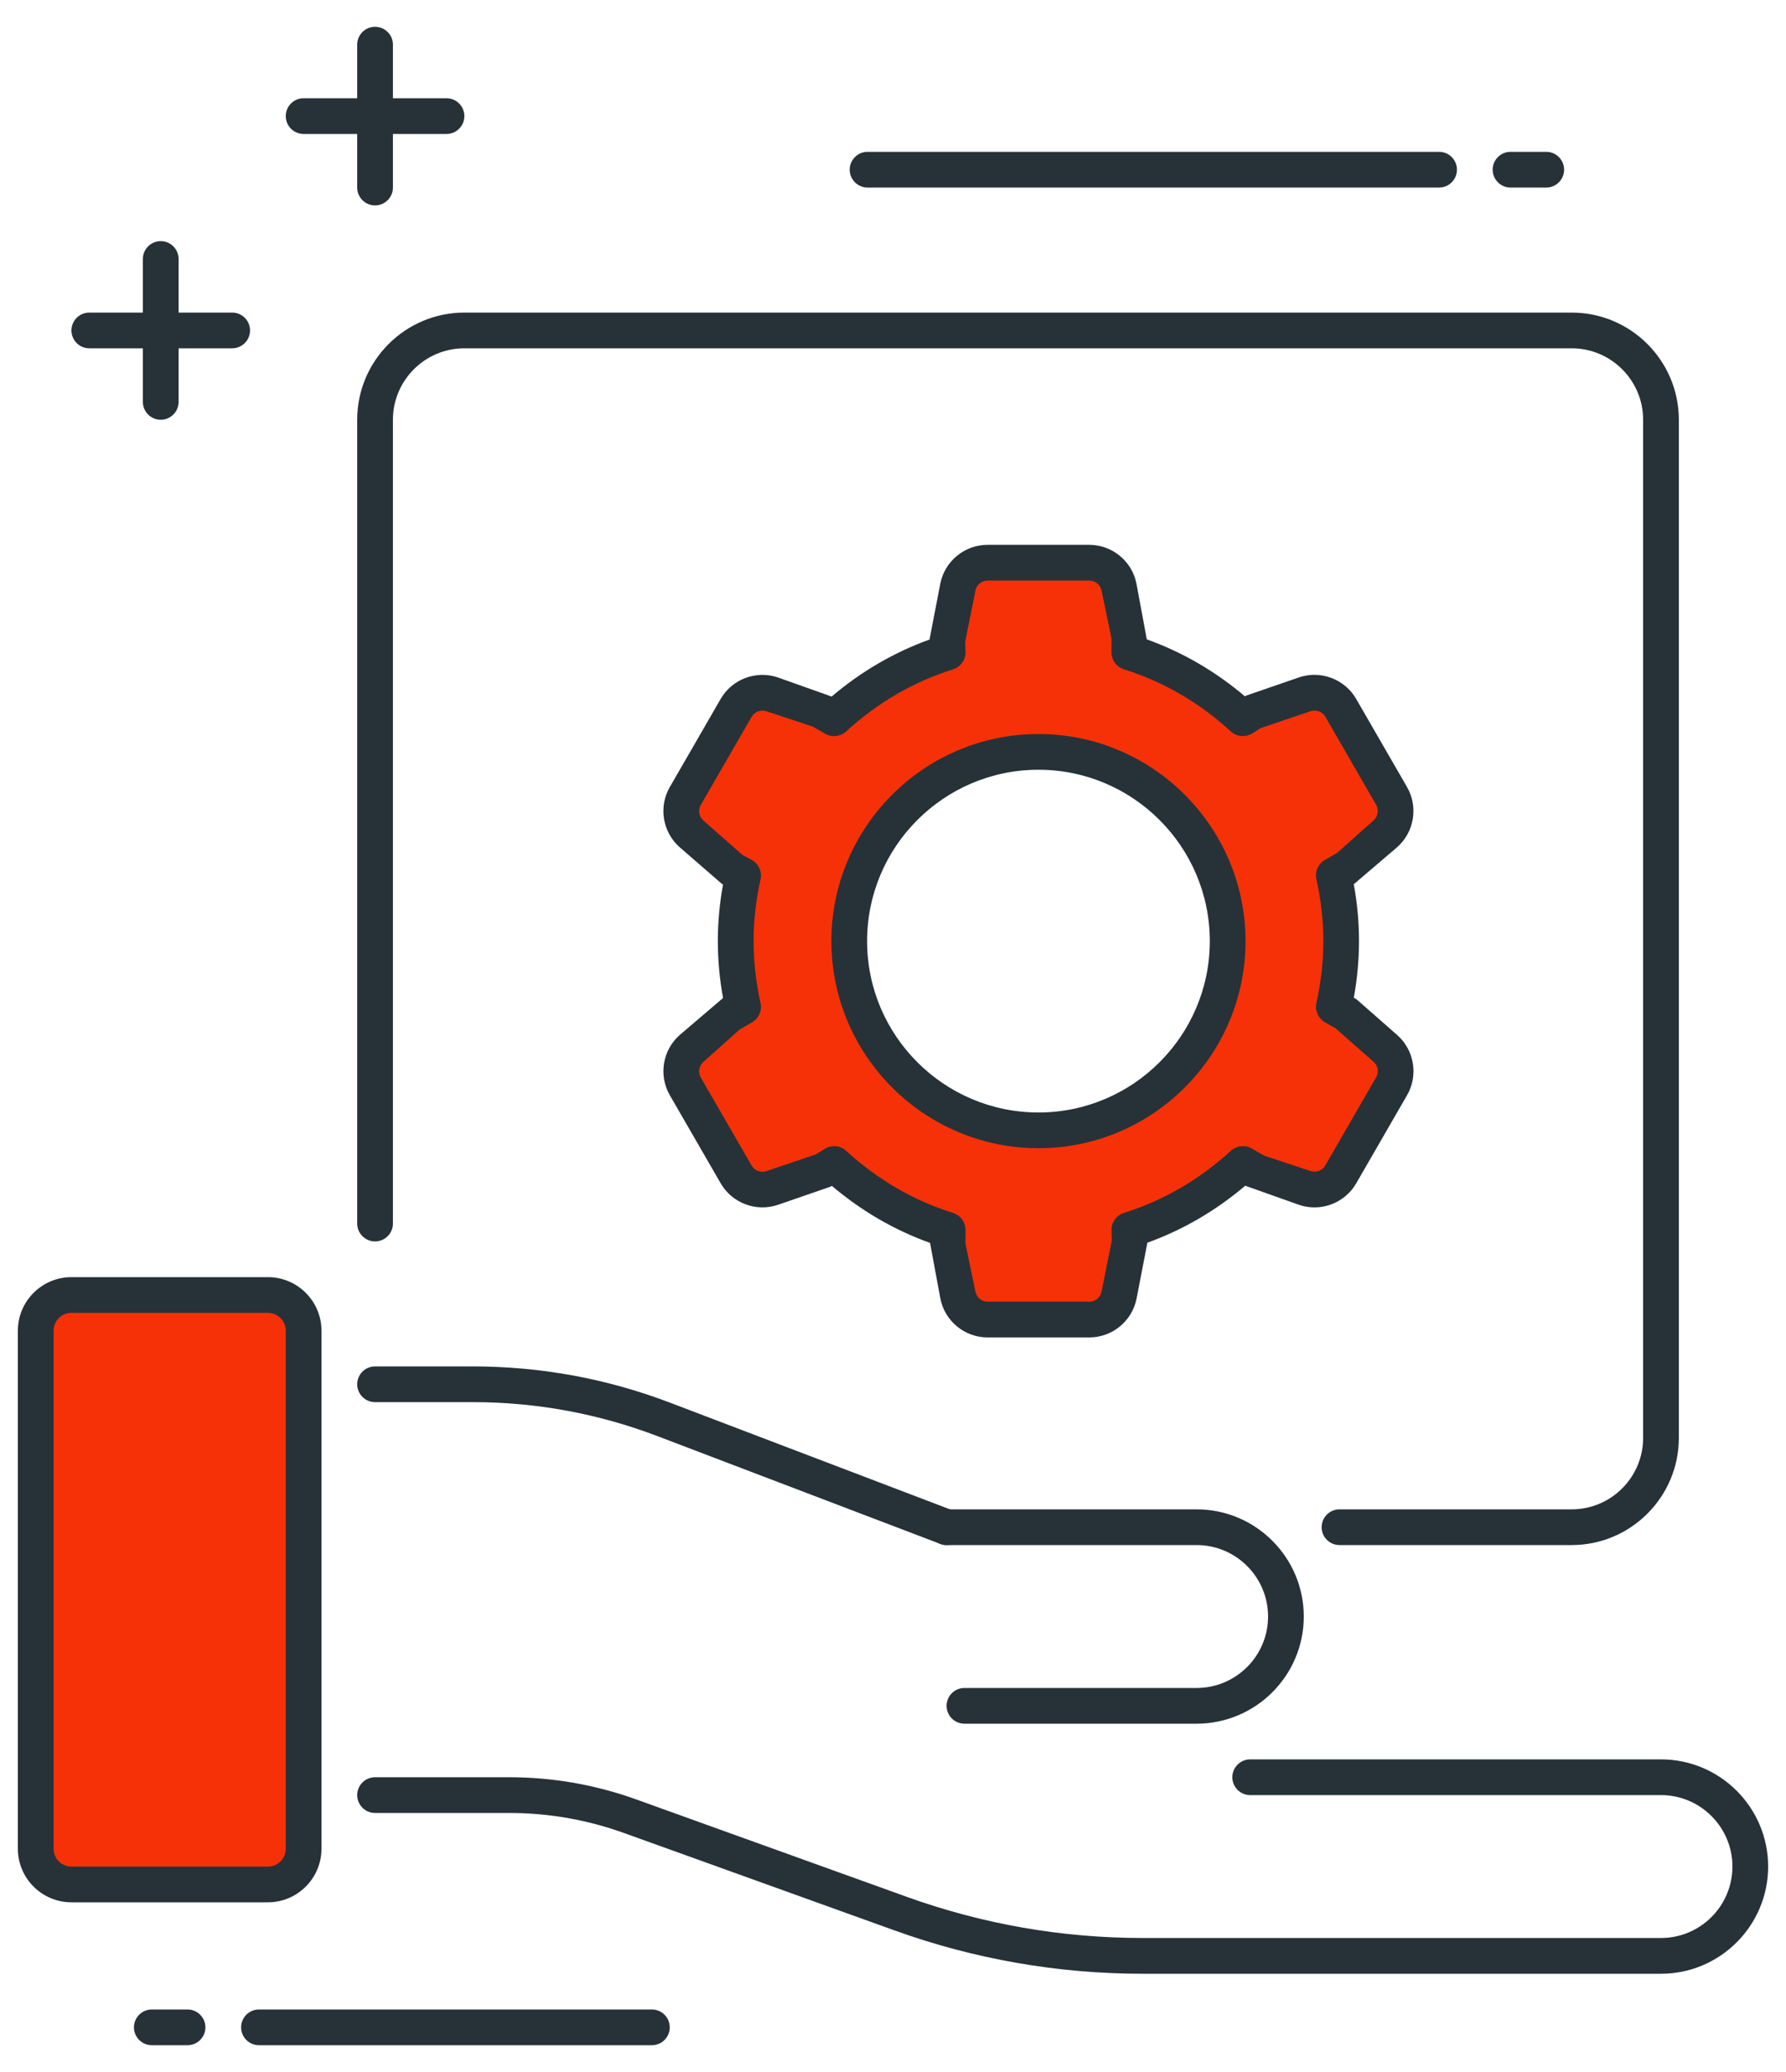 <svg width="50px" height="58px" viewBox="0 0 50 58" version="1.1" 
    xmlns="http://www.w3.org/2000/svg" 
    xmlns:xlink="http://www.w3.org/1999/xlink">
    <g id="Page-1" stroke="none" stroke-width="1" fill="none" fill-rule="evenodd">
        <g id="Group" fill-rule="nonzero">
            <g transform="translate(10, 38)" fill="#263238" id="Path">
                <path d="M16.5,5.25 C16.441,5.25 16.38,5.24 16.322,5.217 L8.402,2.199 C6.747,1.569 5.01,1.249 3.24,1.249 L0.5,1.249 C0.224,1.249 0,1.025 0,0.749 C0,0.473 0.224,0.249 0.5,0.249 L3.24,0.249 C5.132,0.249 6.989,0.59 8.758,1.264 L16.679,4.282 C16.937,4.38 17.066,4.669 16.968,4.928 C16.891,5.127 16.701,5.25 16.5,5.25 Z" />
                <path d="M36.5,17.25 L21.99,17.25 C19.616,17.25 17.28,16.842 15.046,16.038 L7.472,13.311 C6.437,12.938 5.354,12.749 4.254,12.749 L0.5,12.749 C0.224,12.749 0,12.525 0,12.249 C0,11.973 0.224,11.749 0.5,11.749 L4.255,11.749 C5.471,11.749 6.667,11.958 7.812,12.37 L15.386,15.097 C17.511,15.862 19.733,16.249 21.991,16.249 L36.5,16.249 C37.603,16.249 38.5,15.352 38.5,14.249 C38.5,13.146 37.603,12.249 36.5,12.249 L25,12.249 C24.724,12.249 24.5,12.025 24.5,11.749 C24.5,11.473 24.724,11.249 25,11.249 L36.5,11.249 C38.154,11.249 39.5,12.595 39.5,14.249 C39.5,15.903 38.154,17.25 36.5,17.25 Z" />
            </g>
            <path d="M1,37.25 L1,51.75 C1,52.302 1.448,52.75 2,52.75 L7.5,52.75 C8.052,52.75 8.5,52.302 8.5,51.75 L8.5,37.25 C8.5,36.698 8.052,36.25 7.5,36.25 L2,36.25 C1.448,36.25 1,36.698 1,37.25 Z" id="Path" fill="#F63107" />
            <g transform="translate(0, 4)" fill="#263238">
                <path d="M7.5,49.25 L2,49.25 C1.173,49.25 0.5,48.577 0.5,47.75 L0.5,33.25 C0.5,32.423 1.173,31.75 2,31.75 L7.5,31.75 C8.327,31.75 9,32.423 9,33.25 L9,47.75 C9,48.577 8.327,49.25 7.5,49.25 Z M2,32.75 C1.724,32.75 1.5,32.974 1.5,33.25 L1.5,47.75 C1.5,48.026 1.724,48.25 2,48.25 L7.5,48.25 C7.776,48.25 8,48.026 8,47.75 L8,33.25 C8,32.974 7.776,32.75 7.5,32.75 L2,32.75 Z" id="Shape" />
                <path d="M33.5,44.25 L27,44.25 C26.724,44.25 26.5,44.026 26.5,43.75 C26.5,43.474 26.724,43.25 27,43.25 L33.5,43.25 C34.603,43.25 35.5,42.353 35.5,41.25 C35.5,40.147 34.603,39.25 33.5,39.25 L26.5,39.25 C26.224,39.25 26,39.026 26,38.75 C26,38.474 26.224,38.25 26.5,38.25 L33.5,38.25 C35.154,38.25 36.5,39.596 36.5,41.25 C36.5,42.904 35.154,44.25 33.5,44.25 Z" id="Path" />
                <path d="M44,39.25 L37.5,39.25 C37.224,39.25 37,39.026 37,38.75 C37,38.474 37.224,38.25 37.5,38.25 L44,38.25 C45.103,38.25 46,37.353 46,36.25 L46,7.75 C46,6.647 45.103,5.75 44,5.75 L13,5.75 C11.897,5.75 11,6.647 11,7.75 L11,30.25 C11,30.526 10.776,30.75 10.5,30.75 C10.224,30.75 10,30.526 10,30.25 L10,7.75 C10,6.096 11.346,4.75 13,4.75 L44,4.75 C45.654,4.75 47,6.096 47,7.75 L47,36.25 C47,37.904 45.654,39.25 44,39.25 Z" id="Path" />
                <path d="M5.25,53.25 L4.25,53.25 C3.974,53.25 3.75,53.026 3.75,52.75 C3.75,52.474 3.974,52.25 4.25,52.25 L5.25,52.25 C5.526,52.25 5.75,52.474 5.75,52.75 C5.75,53.026 5.526,53.25 5.25,53.25 Z" id="Path" />
                <path d="M18.25,53.25 L7.25,53.25 C6.974,53.25 6.75,53.026 6.75,52.75 C6.75,52.474 6.974,52.25 7.25,52.25 L18.25,52.25 C18.526,52.25 18.75,52.474 18.75,52.75 C18.75,53.026 18.526,53.25 18.25,53.25 Z" id="Path" />
                <path d="M43.288,1.25 L42.288,1.25 C42.012,1.25 41.788,1.026 41.788,0.75 C41.788,0.474 42.012,0.25 42.288,0.25 L43.288,0.25 C43.564,0.25 43.788,0.474 43.788,0.75 C43.788,1.026 43.564,1.25 43.288,1.25 Z" id="Path" />
                <path d="M40.288,1.25 L24.288,1.25 C24.012,1.25 23.788,1.026 23.788,0.75 C23.788,0.474 24.012,0.25 24.288,0.25 L40.288,0.25 C40.564,0.25 40.788,0.474 40.788,0.75 C40.788,1.026 40.564,1.25 40.288,1.25 Z" id="Path" />
            </g>
            <path d="M37.683,28.38 L37.341,28.183 C37.472,27.59 37.547,26.977 37.547,26.345 C37.547,25.713 37.473,25.099 37.341,24.507 L37.683,24.31 L38.784,23.342 C39.087,23.075 39.16,22.632 38.958,22.282 L37.534,19.816 C37.332,19.466 36.911,19.307 36.528,19.437 L35.139,19.907 L34.792,20.107 C33.889,19.278 32.811,18.637 31.613,18.26 L31.613,17.871 L31.326,16.434 C31.247,16.038 30.899,15.753 30.495,15.753 L27.647,15.753 C27.243,15.753 26.895,16.038 26.816,16.434 L26.529,17.871 L26.529,18.26 C25.331,18.636 24.253,19.278 23.35,20.107 L23.003,19.907 L21.614,19.437 C21.231,19.308 20.81,19.466 20.608,19.816 L19.184,22.282 C18.982,22.632 19.055,23.076 19.358,23.342 L20.459,24.31 L20.801,24.507 C20.67,25.1 20.595,25.713 20.595,26.345 C20.595,26.977 20.669,27.591 20.801,28.183 L20.459,28.38 L19.358,29.347 C19.055,29.614 18.982,30.057 19.184,30.407 L20.608,32.873 C20.81,33.223 21.231,33.381 21.614,33.252 L23.002,32.782 L23.349,32.582 C24.252,33.411 25.33,34.052 26.528,34.429 L26.528,34.819 L26.815,36.256 C26.894,36.652 27.242,36.937 27.646,36.937 L30.494,36.937 C30.898,36.937 31.246,36.652 31.325,36.256 L31.612,34.819 L31.612,34.429 C32.81,34.053 33.888,33.411 34.791,32.582 L35.138,32.782 L36.526,33.252 C36.909,33.381 37.33,33.223 37.532,32.873 L38.956,30.407 C39.158,30.057 39.085,29.613 38.782,29.347 L37.683,28.38 Z M29.072,31.641 C26.147,31.641 23.775,29.269 23.775,26.344 C23.775,23.419 26.146,21.047 29.072,21.047 C31.997,21.047 34.369,23.418 34.369,26.344 C34.369,29.269 31.998,31.641 29.072,31.641 Z" id="Shape" fill="#F63107" />
            <g transform="translate(2, 0)" fill="#263238">
                <path d="M28.496,37.438 L25.648,37.438 C25.008,37.438 24.452,36.982 24.327,36.355 L24.037,34.792 C23.037,34.433 22.116,33.897 21.289,33.196 L21.253,33.217 L19.775,33.727 C19.168,33.932 18.497,33.678 18.176,33.124 L16.752,30.658 C16.432,30.104 16.548,29.395 17.029,28.972 L18.242,27.937 C18.145,27.402 18.096,26.868 18.096,26.345 C18.096,25.824 18.145,25.292 18.241,24.76 L18.21,24.742 L17.029,23.717 C16.548,23.294 16.431,22.585 16.752,22.031 L18.175,19.565 C18.495,19.011 19.168,18.757 19.774,18.962 L21.282,19.498 C22.108,18.796 23.029,18.261 24.028,17.9 L24.028,17.87 L24.325,16.334 C24.45,15.707 25.006,15.251 25.646,15.251 L28.494,15.251 C29.134,15.251 29.69,15.707 29.815,16.334 L30.105,17.897 C31.105,18.256 32.026,18.792 32.853,19.492 L32.889,19.471 L34.368,18.961 C34.973,18.756 35.646,19.009 35.966,19.563 L37.39,22.03 C37.71,22.584 37.594,23.293 37.113,23.716 L35.9,24.752 C35.997,25.286 36.046,25.82 36.046,26.344 C36.046,26.865 35.997,27.396 35.901,27.928 L35.932,27.946 C35.961,27.963 35.988,27.982 36.013,28.004 L37.114,28.972 C37.595,29.395 37.712,30.104 37.391,30.658 L35.968,33.124 C35.648,33.679 34.975,33.933 34.369,33.727 L32.861,33.191 C32.035,33.893 31.114,34.428 30.115,34.789 L30.115,34.82 L29.818,36.355 C29.692,36.982 29.136,37.438 28.496,37.438 L28.496,37.438 Z M21.351,32.083 C21.473,32.083 21.594,32.128 21.689,32.214 C22.567,33.02 23.574,33.605 24.68,33.952 C24.888,34.017 25.03,34.211 25.03,34.429 L25.03,34.819 L25.308,36.158 C25.34,36.32 25.484,36.437 25.649,36.437 L28.497,36.437 C28.662,36.437 28.806,36.32 28.838,36.158 L29.126,34.721 L29.116,34.429 C29.116,34.211 29.258,34.017 29.466,33.952 C30.572,33.604 31.579,33.02 32.457,32.214 C32.618,32.067 32.856,32.041 33.045,32.15 L33.392,32.35 L34.69,32.779 C34.849,32.833 35.02,32.767 35.102,32.623 L36.526,30.157 C36.609,30.014 36.579,29.831 36.455,29.722 L35.392,28.787 L35.093,28.615 C34.904,28.506 34.807,28.287 34.854,28.073 C34.983,27.491 35.048,26.909 35.048,26.343 C35.048,25.776 34.983,25.194 34.854,24.613 C34.807,24.4 34.903,24.181 35.092,24.071 L35.434,23.874 L36.455,22.964 C36.579,22.855 36.609,22.672 36.527,22.53 L35.103,20.063 C35.021,19.921 34.847,19.855 34.691,19.908 L33.302,20.378 L33.045,20.538 C32.856,20.646 32.618,20.621 32.457,20.474 C31.579,19.668 30.572,19.083 29.466,18.736 C29.258,18.671 29.116,18.477 29.116,18.259 L29.116,17.87 L28.838,16.531 C28.806,16.369 28.662,16.252 28.497,16.252 L25.649,16.252 C25.484,16.252 25.34,16.369 25.308,16.531 L25.02,17.969 L25.03,18.26 C25.03,18.478 24.888,18.672 24.68,18.737 C23.574,19.085 22.567,19.669 21.689,20.475 C21.528,20.622 21.29,20.648 21.101,20.539 L20.754,20.339 L19.455,19.91 C19.298,19.858 19.125,19.923 19.042,20.066 L17.619,22.532 C17.536,22.675 17.566,22.858 17.69,22.967 L18.791,23.935 L19.053,24.075 C19.242,24.184 19.338,24.403 19.291,24.617 C19.162,25.198 19.097,25.78 19.097,26.347 C19.097,26.913 19.162,27.495 19.291,28.077 C19.338,28.29 19.242,28.51 19.052,28.619 L18.71,28.816 L17.69,29.726 C17.566,29.835 17.536,30.018 17.618,30.16 L19.042,32.627 C19.125,32.77 19.299,32.836 19.454,32.783 L20.842,32.313 L21.099,32.153 C21.179,32.105 21.265,32.083 21.351,32.083 L21.351,32.083 Z M27.072,32.141 C23.876,32.141 21.275,29.54 21.275,26.344 C21.275,23.148 23.876,20.547 27.072,20.547 C30.268,20.547 32.869,23.148 32.869,26.344 C32.869,29.54 30.269,32.141 27.072,32.141 Z M27.072,21.547 C24.427,21.547 22.275,23.699 22.275,26.344 C22.275,28.989 24.427,31.141 27.072,31.141 C29.717,31.141 31.869,28.989 31.869,26.344 C31.869,23.699 29.717,21.547 27.072,21.547 Z" id="Shape" />
                <path d="M10.5,3.75 L6.5,3.75 C6.224,3.75 6,3.526 6,3.25 C6,2.974 6.224,2.75 6.5,2.75 L10.5,2.75 C10.776,2.75 11,2.974 11,3.25 C11,3.526 10.776,3.75 10.5,3.75 Z" id="Path" />
                <path d="M8.5,5.75 C8.224,5.75 8,5.526 8,5.25 L8,1.25 C8,0.974 8.224,0.75 8.5,0.75 C8.776,0.75 9,0.974 9,1.25 L9,5.25 C9,5.526 8.776,5.75 8.5,5.75 Z" id="Path" />
                <path d="M4.5,9.75 L0.5,9.75 C0.224,9.75 0,9.526 0,9.25 C0,8.974 0.224,8.75 0.5,8.75 L4.5,8.75 C4.776,8.75 5,8.974 5,9.25 C5,9.526 4.776,9.75 4.5,9.75 Z" id="Path" />
                <path d="M2.5,11.75 C2.224,11.75 2,11.526 2,11.25 L2,7.25 C2,6.974 2.224,6.75 2.5,6.75 C2.776,6.75 3,6.974 3,7.25 L3,11.25 C3,11.526 2.776,11.75 2.5,11.75 Z" id="Path" />
            </g>
        </g>
    </g>
</svg>